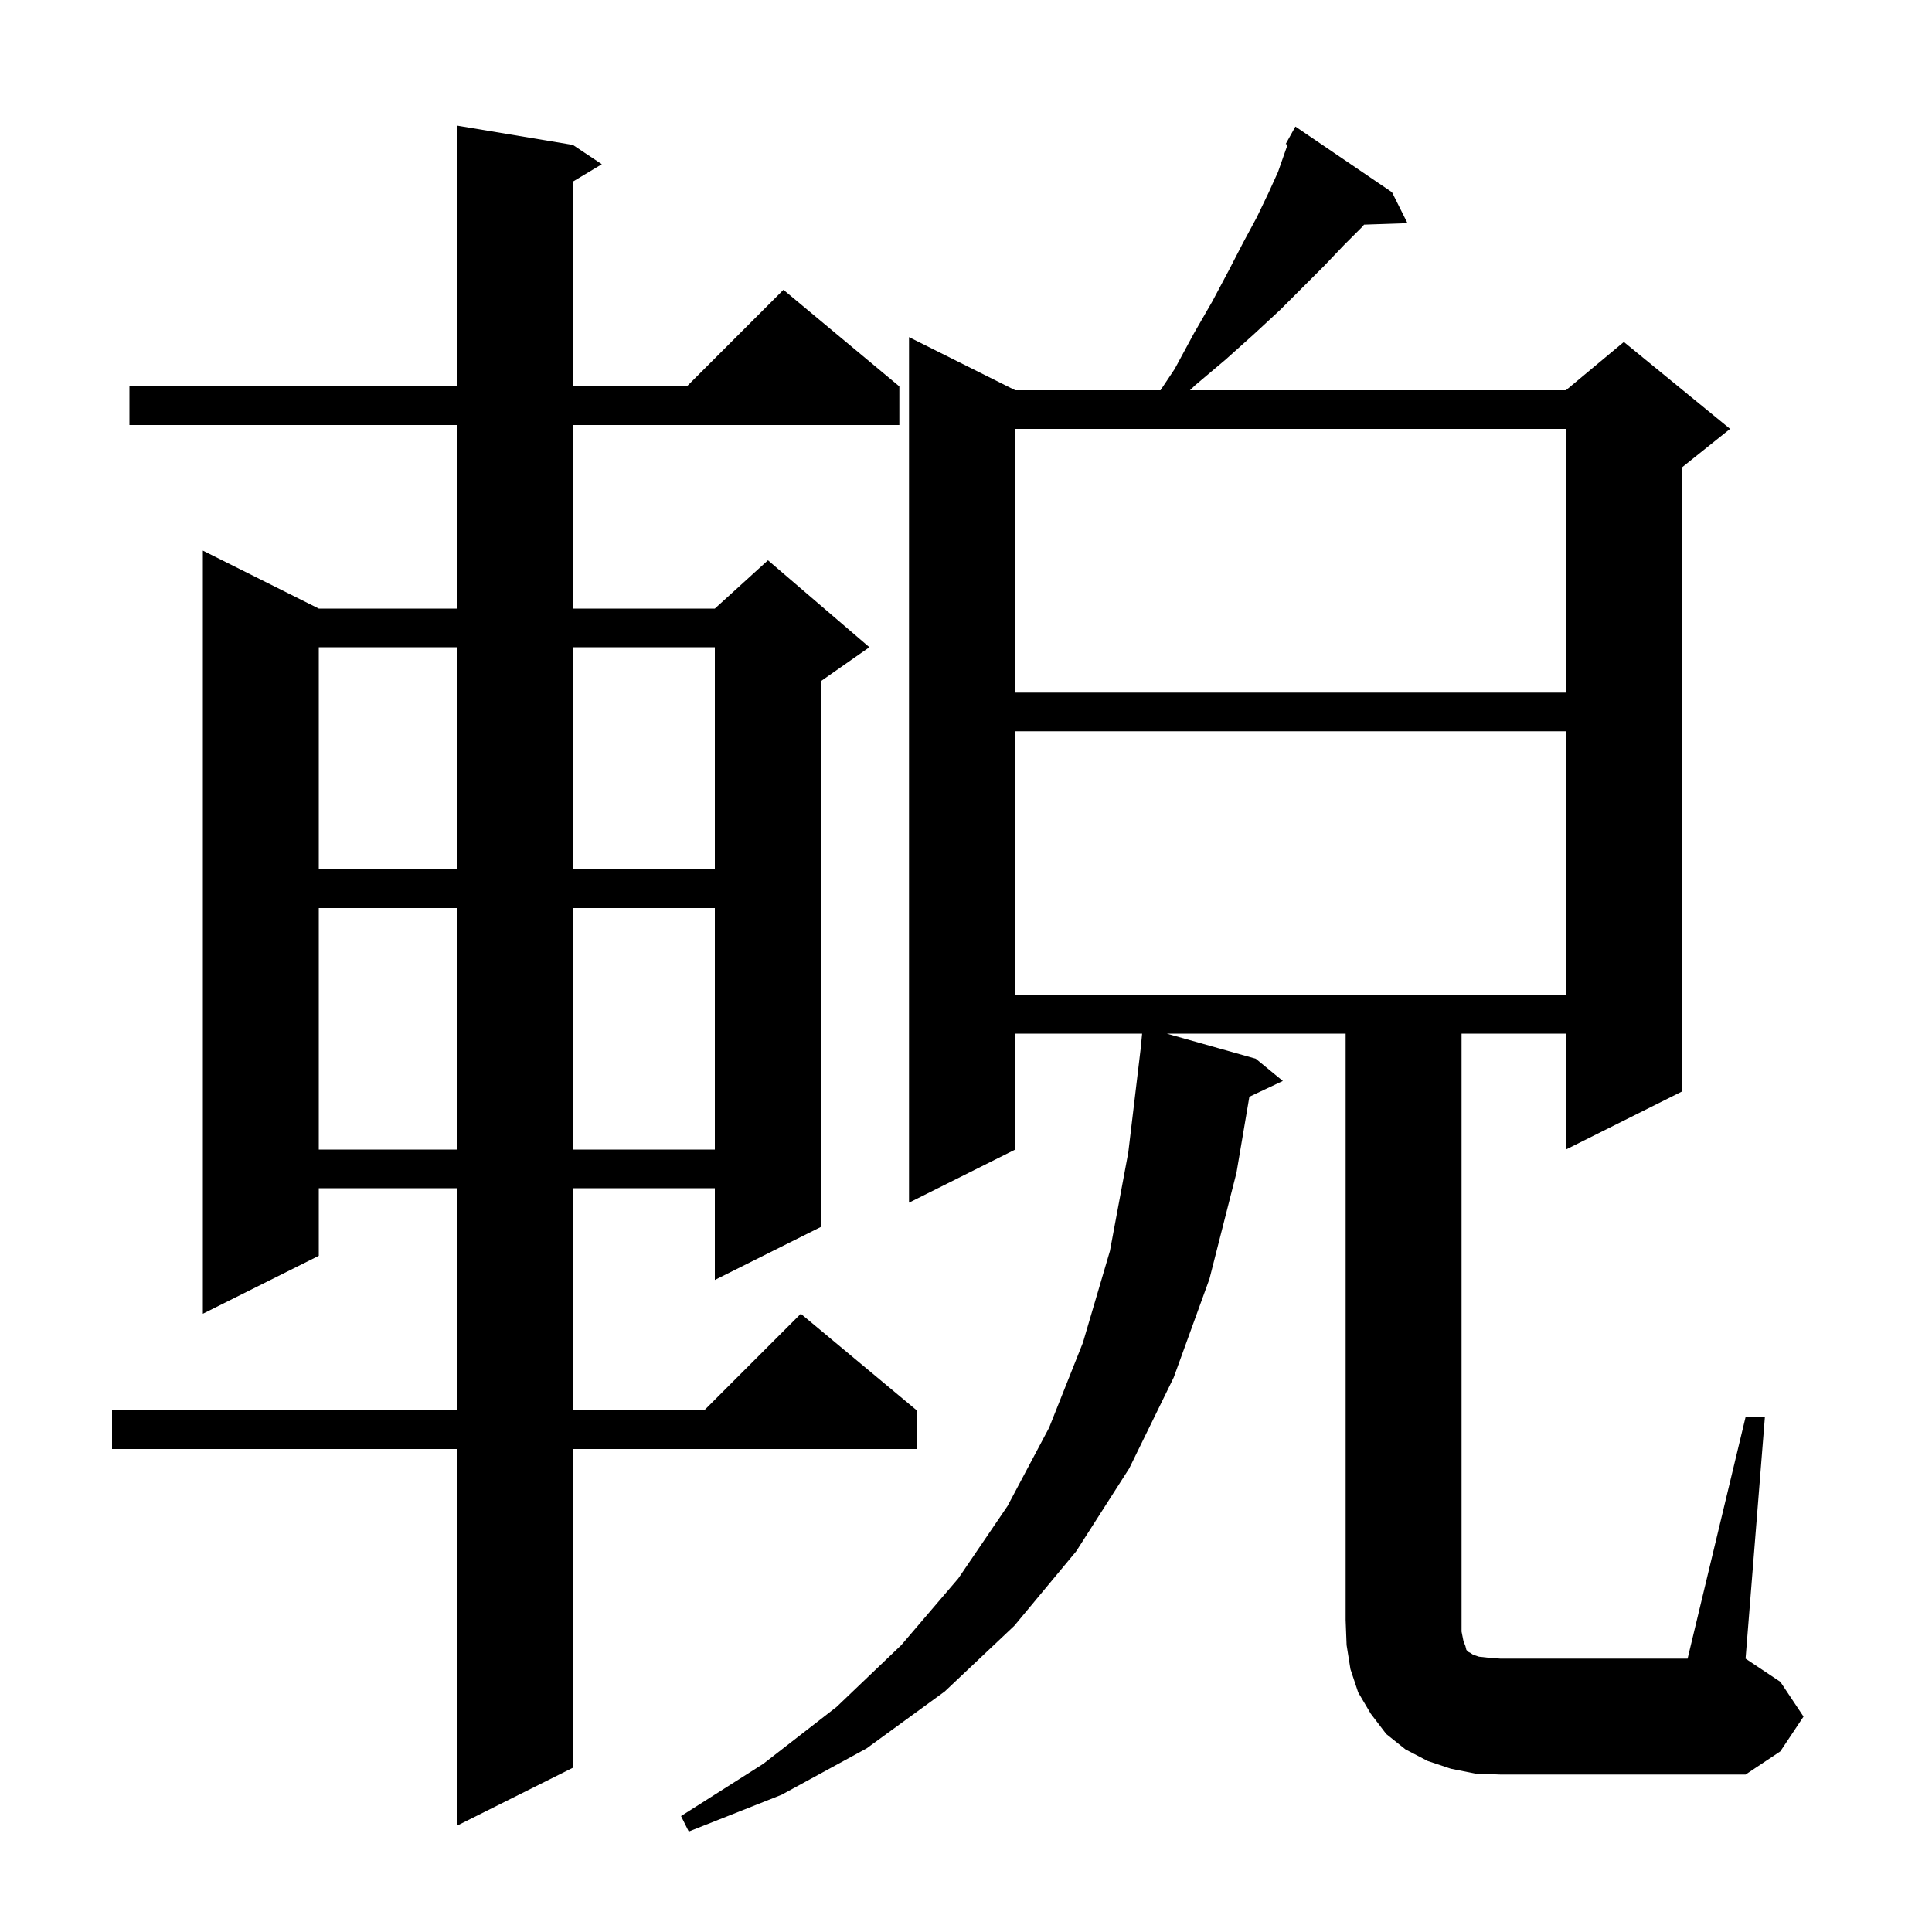 <svg xmlns="http://www.w3.org/2000/svg" xmlns:xlink="http://www.w3.org/1999/xlink" version="1.1" baseProfile="full" viewBox="0 0 200 200" width="200" height="200">
<g fill="black">
<path d="M 59.3 15.0 L 62.3 17.0 L 59.3 18.8 L 59.3 40.0 L 71.1 40.0 L 81.1 30.0 L 93.1 40.0 L 93.1 44.0 L 59.3 44.0 L 59.3 63.0 L 74.0 63.0 L 79.5 58.0 L 90.0 67.0 L 85.0 70.5 L 85.0 127.0 L 74.0 132.5 L 74.0 123.0 L 59.3 123.0 L 59.3 146.0 L 72.9 146.0 L 82.9 136.0 L 94.9 146.0 L 94.9 150.0 L 59.3 150.0 L 59.3 183.0 L 47.3 189.0 L 47.3 150.0 L 11.6 150.0 L 11.6 146.0 L 47.3 146.0 L 47.3 123.0 L 33.0 123.0 L 33.0 130.0 L 21.0 136.0 L 21.0 57.0 L 33.0 63.0 L 47.3 63.0 L 47.3 44.0 L 13.4 44.0 L 13.4 40.0 L 47.3 40.0 L 47.3 13.0 Z M 180.7 146.7 L 182.7 146.7 L 180.7 171.7 L 184.3 174.1 L 186.7 177.7 L 184.3 181.3 L 180.7 183.7 L 155.3 183.7 L 152.7 183.6 L 150.2 183.1 L 147.8 182.3 L 145.5 181.1 L 143.5 179.5 L 141.9 177.4 L 140.6 175.2 L 139.8 172.8 L 139.4 170.3 L 139.3 167.7 L 139.3 107.0 L 120.782 107.0 L 130.0 109.6 L 132.8 111.9 L 129.333 113.535 L 128.0 121.4 L 125.2 132.4 L 121.5 142.6 L 116.9 152.0 L 111.4 160.6 L 105.0 168.3 L 97.8 175.1 L 89.7 181.0 L 80.9 185.8 L 71.3 189.6 L 70.5 188.0 L 79.0 182.6 L 86.6 176.7 L 93.3 170.3 L 99.2 163.4 L 104.3 155.9 L 108.6 147.8 L 112.1 139.0 L 114.9 129.5 L 116.8 119.3 L 118.083 108.543 L 118.232 107.0 L 105.1 107.0 L 105.1 119.0 L 94.1 124.5 L 94.1 34.9 L 105.1 40.4 L 120.133 40.4 L 121.6 38.2 L 123.6 34.5 L 125.5 31.2 L 127.2 28.0 L 128.7 25.1 L 130.1 22.5 L 131.3 20.0 L 132.3 17.8 L 133.0 15.8 L 133.288 14.985 L 133.1 14.9 L 134.1 13.1 L 144.1 19.9 L 145.7 23.1 L 141.206 23.255 L 141.0 23.5 L 139.1 25.4 L 137.1 27.5 L 132.5 32.1 L 129.8 34.6 L 126.9 37.2 L 123.7 39.9 L 123.183 40.4 L 162.1 40.4 L 168.1 35.4 L 179.1 44.4 L 174.1 48.4 L 174.1 113.0 L 162.1 119.0 L 162.1 107.0 L 151.3 107.0 L 151.3 168.9 L 151.5 169.9 L 151.7 170.4 L 151.8 170.8 L 152.0 171.0 L 152.2 171.1 L 152.5 171.3 L 153.1 171.5 L 154.0 171.6 L 155.3 171.7 L 174.7 171.7 Z M 33.0 94.0 L 33.0 119.0 L 47.3 119.0 L 47.3 94.0 Z M 59.3 94.0 L 59.3 119.0 L 74.0 119.0 L 74.0 94.0 Z M 105.1 75.7 L 105.1 103.0 L 162.1 103.0 L 162.1 75.7 Z M 33.0 67.0 L 33.0 90.0 L 47.3 90.0 L 47.3 67.0 Z M 59.3 67.0 L 59.3 90.0 L 74.0 90.0 L 74.0 67.0 Z M 105.1 44.4 L 105.1 71.7 L 162.1 71.7 L 162.1 44.4 Z " />
</g>
</svg>
